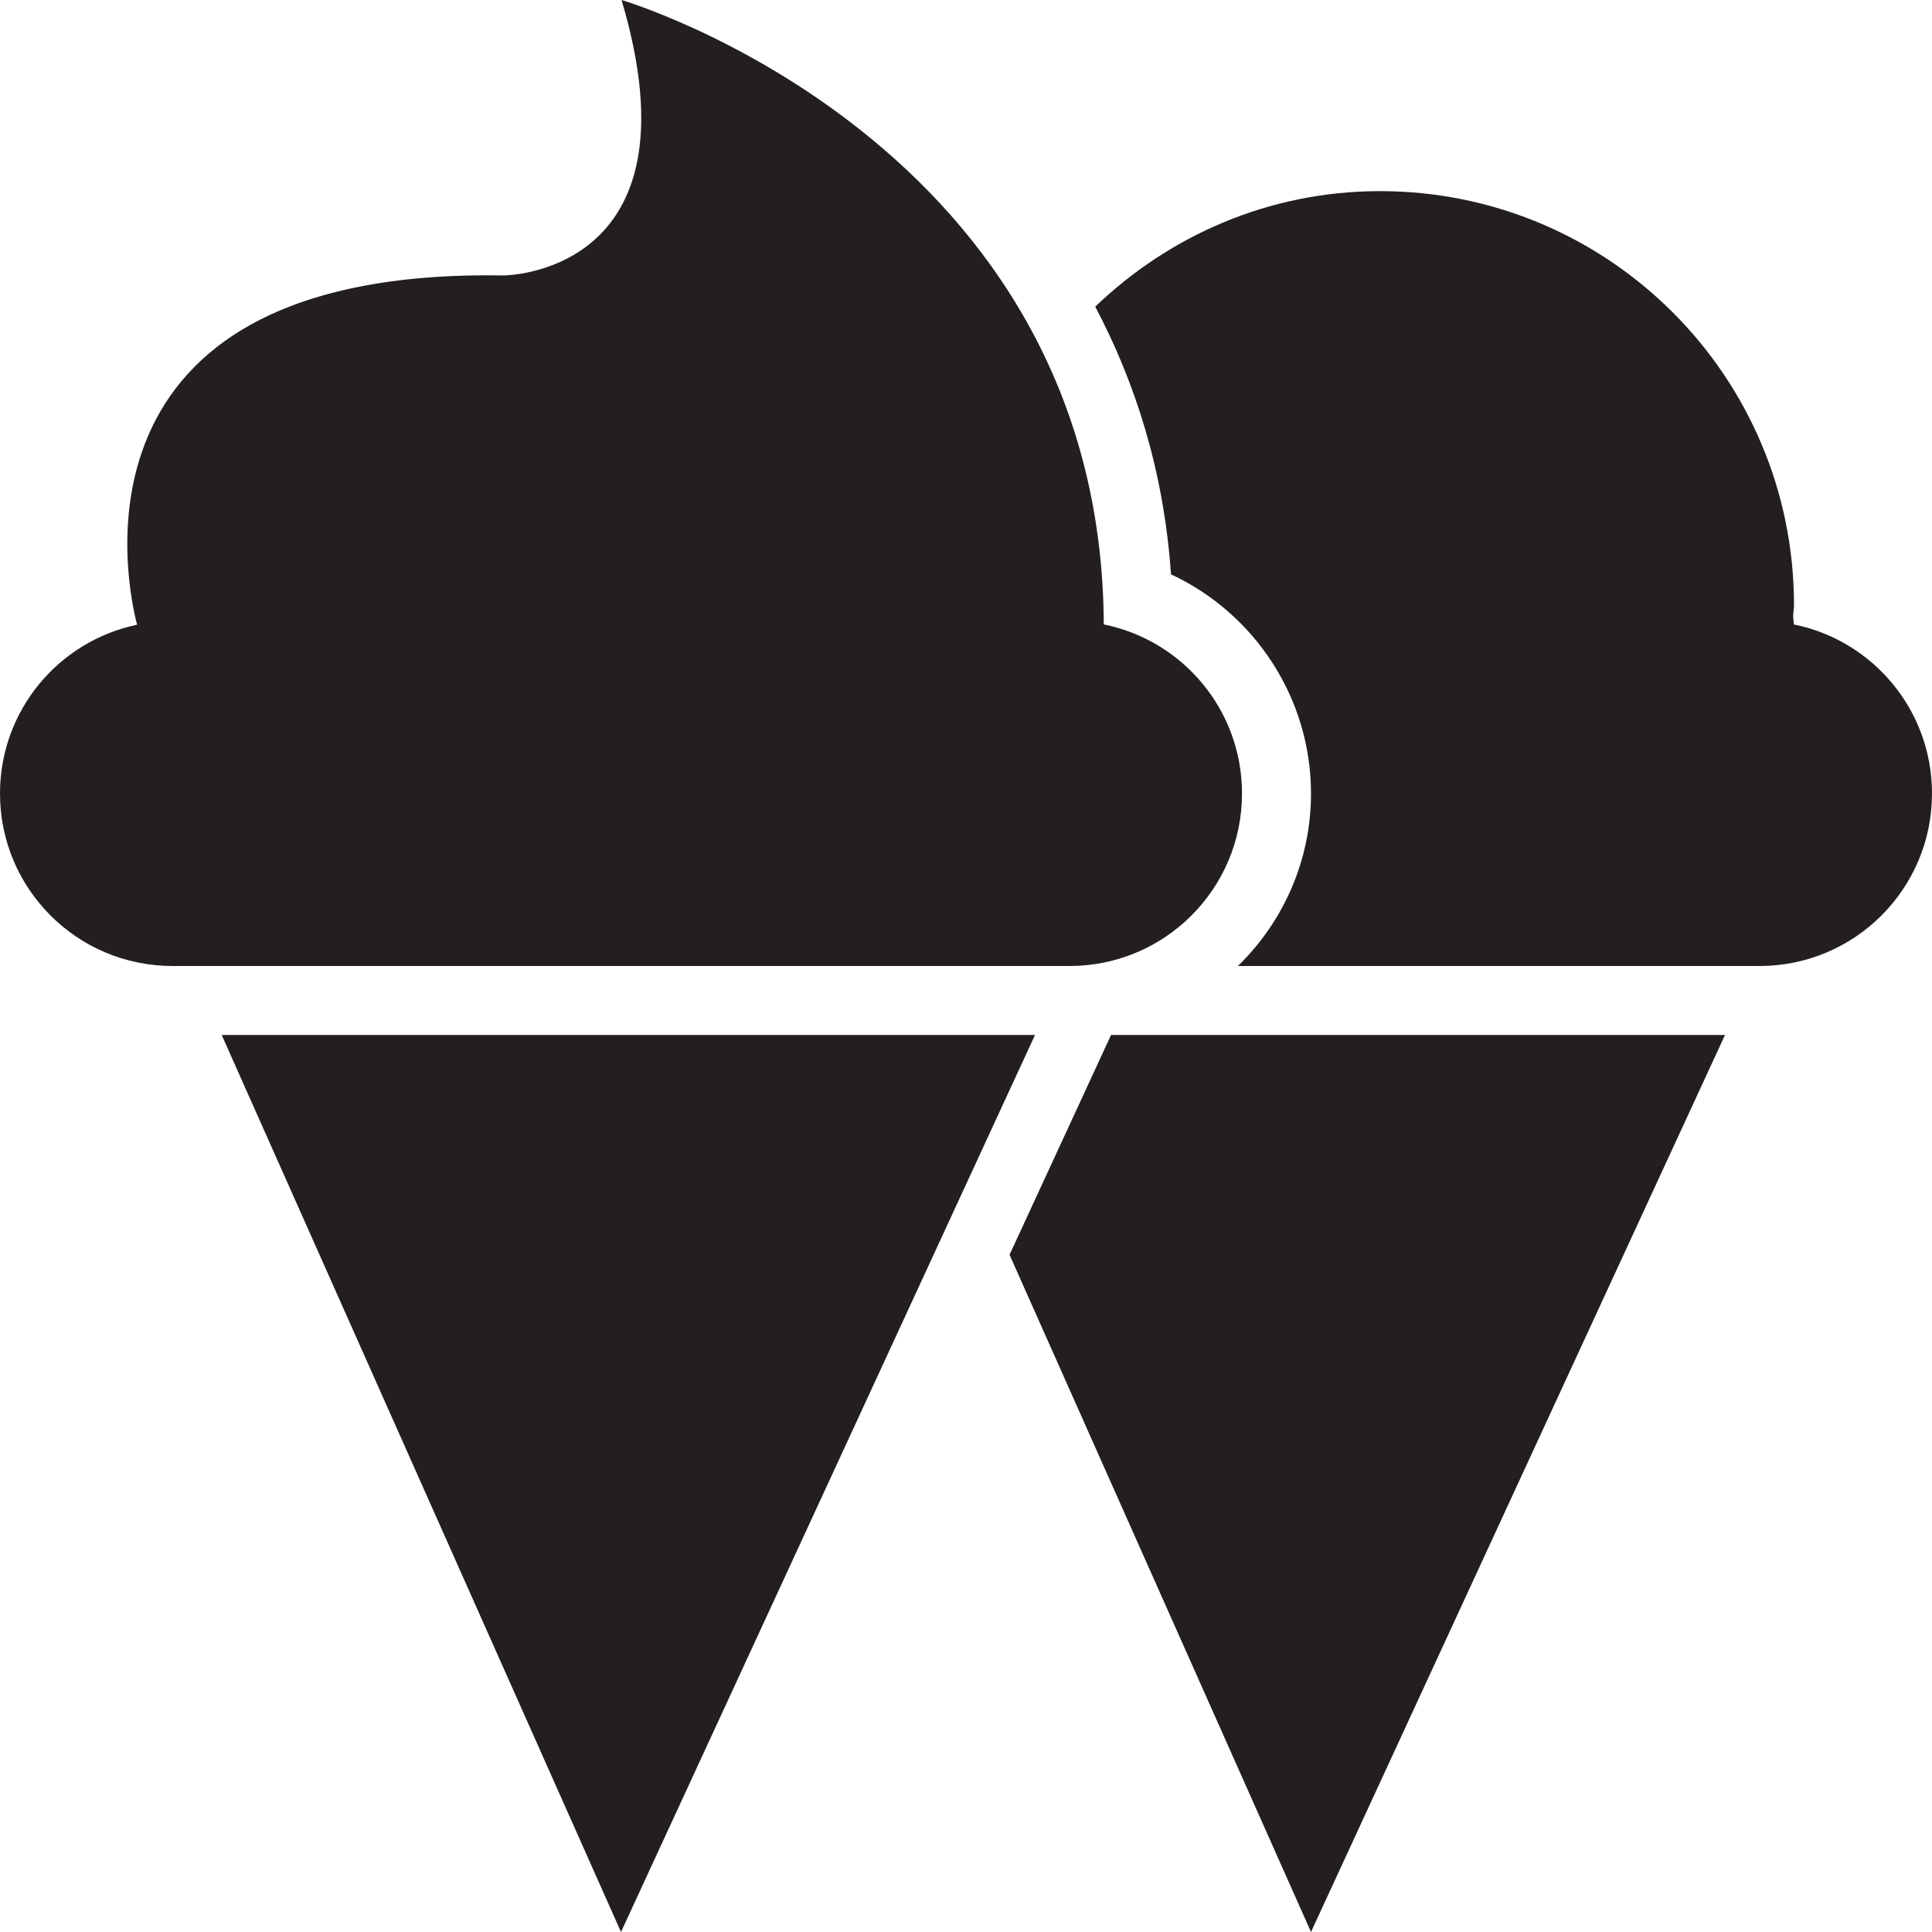 <?xml version="1.0" encoding="utf-8"?>
<svg version="1.1" id="Layer_1" xmlns="http://www.w3.org/2000/svg" xmlns:xlink="http://www.w3.org/1999/xlink" x="0px" y="0px" viewBox="0 0 28 28"
	 enable-background="new 0 0 28 28" xml:space="preserve">

	<g>
		<polygon fill="#231F20" points="3.213,15 9,28 15,15 		"/>
		<polygon fill="#231F20" points="16.102,15 14.631,18.185 19,28 25,15 		"/>
		<g>
			<defs>
				<rect id="SVGID_1_" width="28" height="28"/>
			</defs>
			<clipPath id="SVGID_2_">
				<use xlink:href="#SVGID_1_"  overflow="visible"/>
			</clipPath>
			<path clip-path="url(#SVGID_2_)" fill="#231F20" d="M18,11.5c0-1.211-0.86-2.22-2.003-2.45C15.963,2.049,9.008,0,9.008,0
				c1.187,3.992-1.713,3.992-1.713,3.992C0.777,3.88,1.864,8.589,1.987,9.054C0.852,9.29,0,10.295,0,11.5C0,12.881,1.119,14,2.5,14
				h13C16.881,14,18,12.881,18,11.5"/>
			<path clip-path="url(#SVGID_2_)" fill="#231F20" d="M25.997,9.05c0-0.044-0.008-0.08-0.009-0.122C25.99,8.874,26,8.823,26,8.77
				c0-3.315-2.687-6-6-6c-1.608,0-3.052,0.644-4.127,1.674c0.575,1.091,0.993,2.368,1.098,3.88C18.183,8.887,19,10.118,19,11.5
				c0,0.98-0.407,1.864-1.059,2.5H25.5c1.381,0,2.5-1.119,2.5-2.5C28,10.289,27.14,9.28,25.997,9.05"/>
		</g>
	</g>
</svg>
